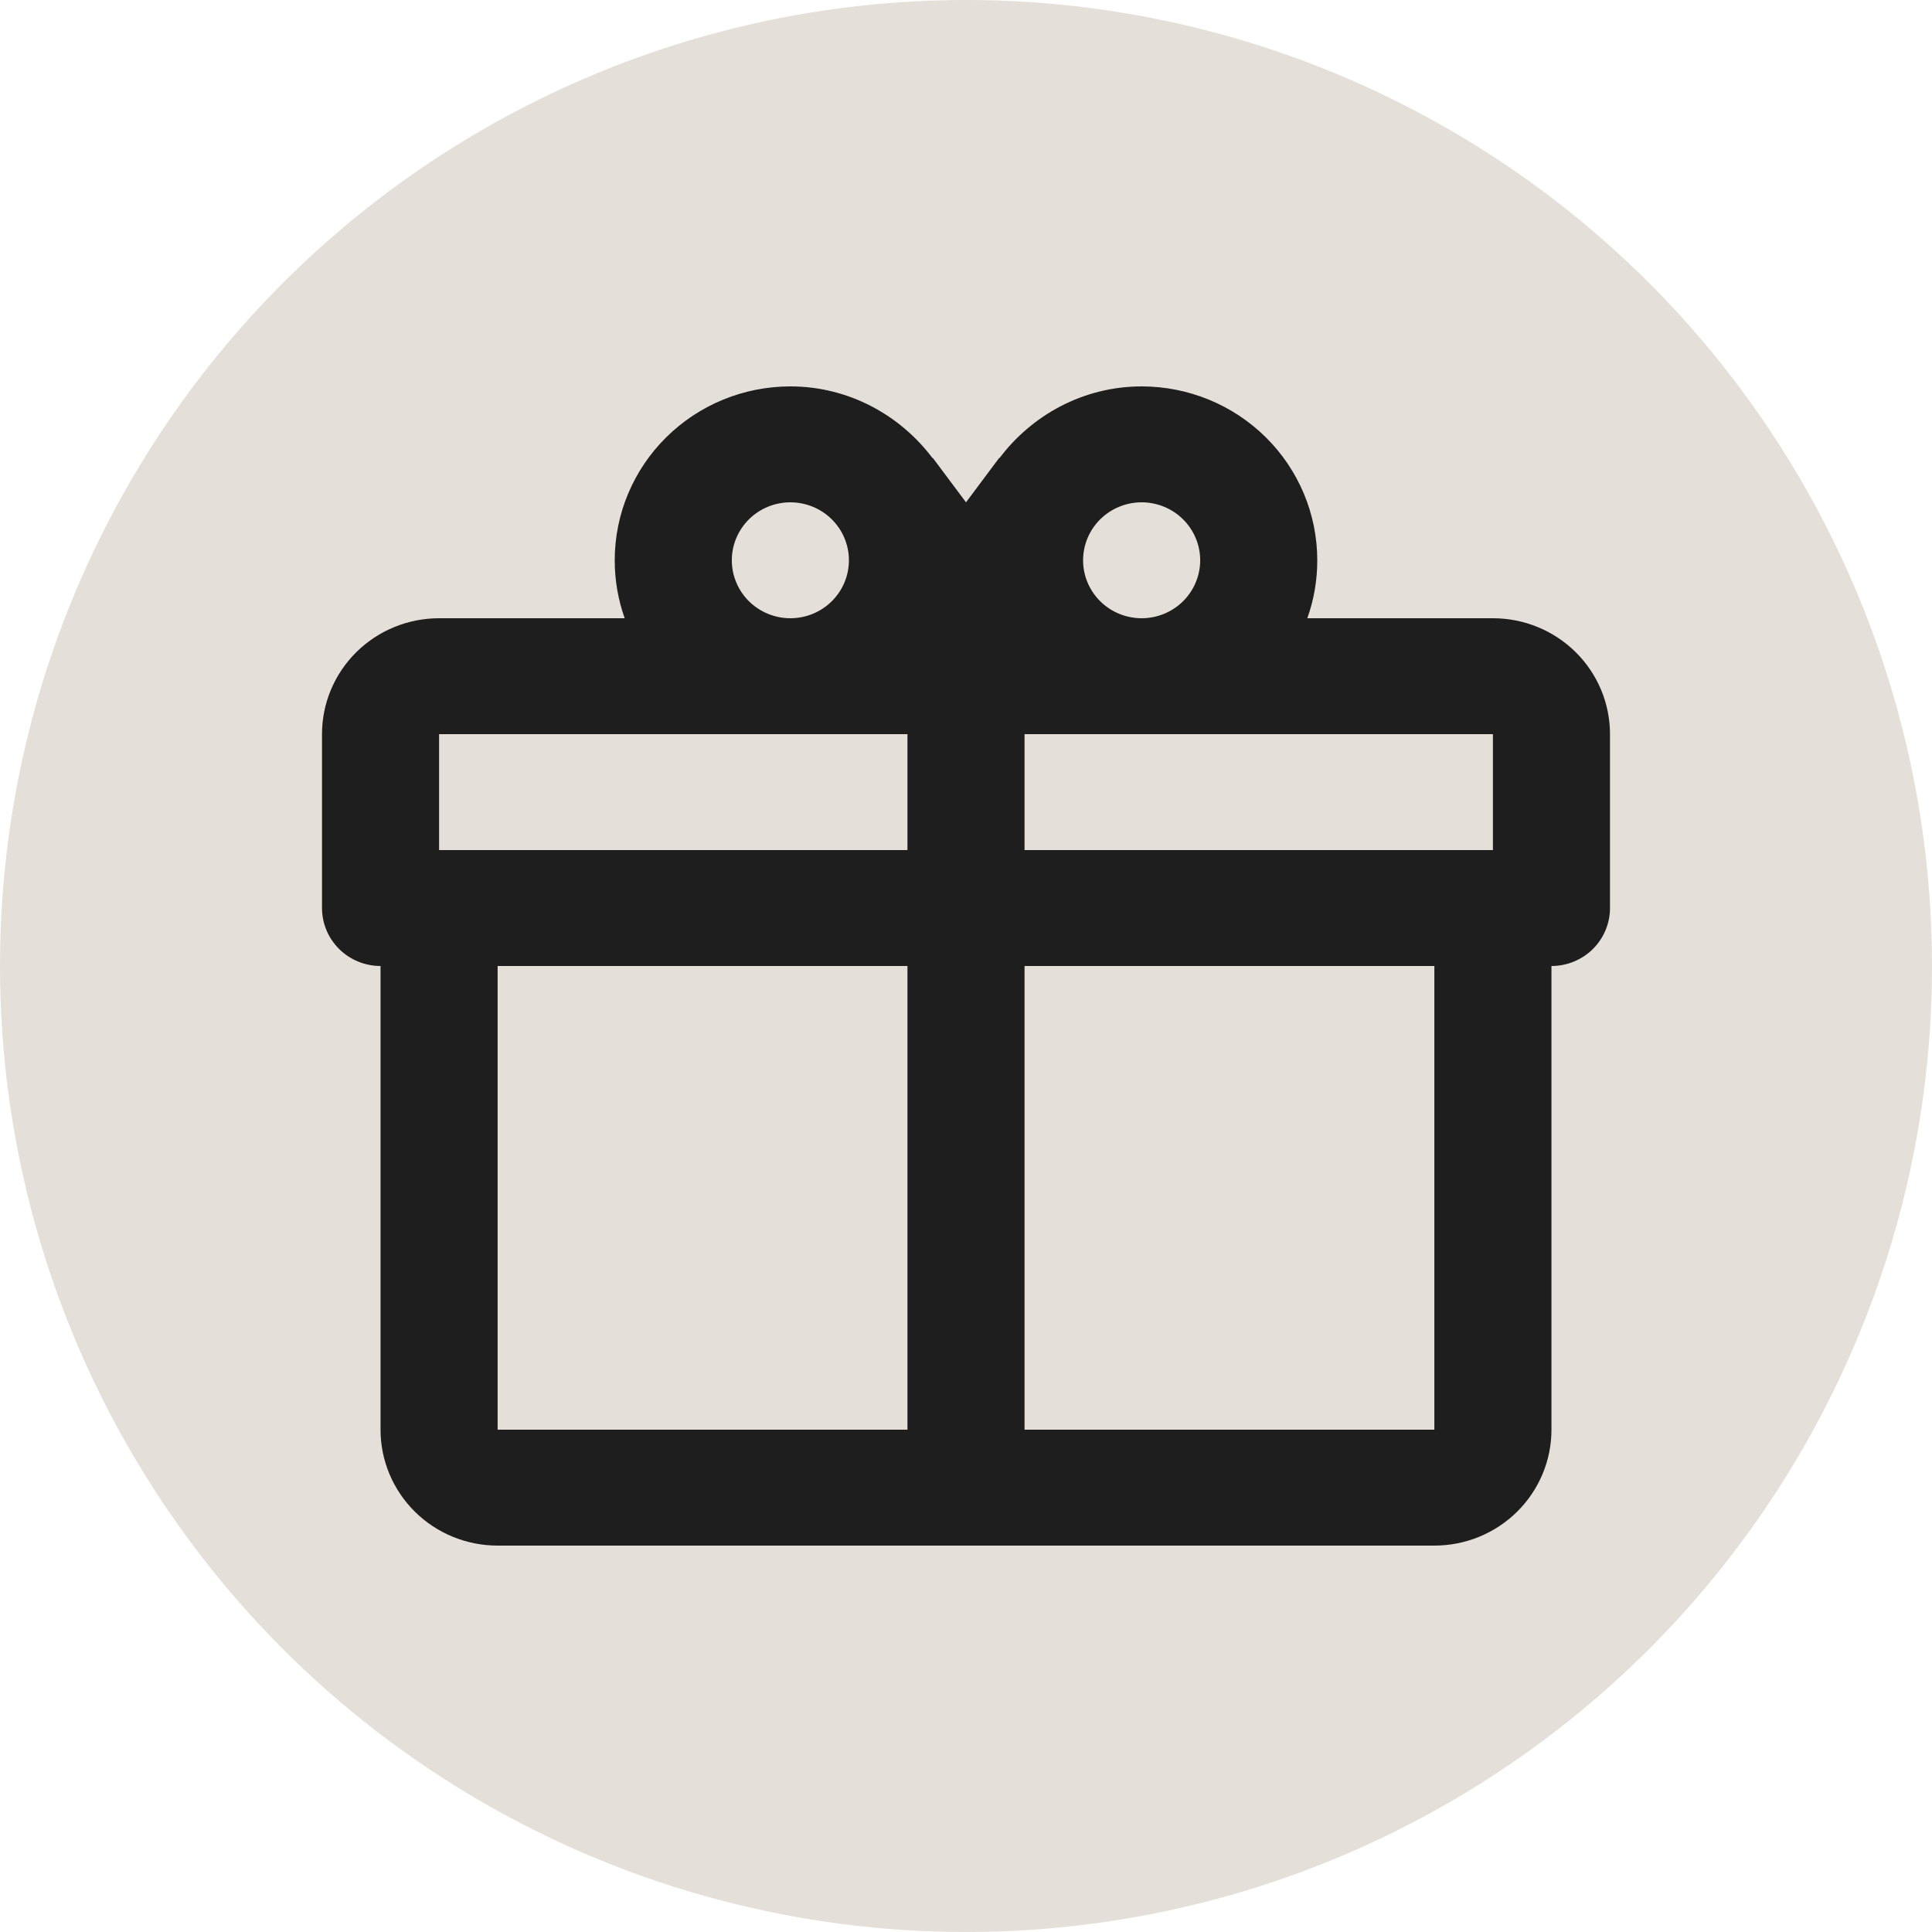 <svg width="60" height="60" viewBox="0 0 60 60" fill="none" xmlns="http://www.w3.org/2000/svg">
<g clip-path="url(#clip0_51_54)">
<circle cx="30" cy="30" r="30" fill="#D3CABF" fill-opacity="0.6"/>
<path d="M48.182 30V44.4C48.182 45.355 47.799 46.27 47.117 46.946C46.435 47.621 45.51 48 44.545 48H15.454C14.49 48 13.565 47.621 12.883 46.946C12.201 46.27 11.818 45.355 11.818 44.4V30C11.336 30 10.873 29.81 10.533 29.473C10.192 29.135 10 28.677 10 28.2V22.8C10 21.845 10.383 20.93 11.065 20.254C11.747 19.579 12.672 19.2 13.636 19.2H19.4C19.195 18.622 19.09 18.013 19.091 17.4C19.091 15.968 19.666 14.594 20.689 13.582C21.711 12.569 23.099 12 24.546 12C26.364 12 27.964 12.9 28.964 14.232V14.214L30 15.6L31.036 14.214V14.232C32.036 12.9 33.636 12 35.455 12C36.901 12 38.289 12.569 39.312 13.582C40.334 14.594 40.909 15.968 40.909 17.4C40.91 18.013 40.806 18.622 40.6 19.2H46.364C47.328 19.2 48.253 19.579 48.935 20.254C49.617 20.93 50 21.845 50 22.8V28.2C50 28.677 49.808 29.135 49.468 29.473C49.127 29.81 48.664 30 48.182 30ZM15.454 44.4H28.182V30H15.454V44.4ZM44.545 44.4V30H31.818V44.4H44.545ZM24.546 15.6C24.063 15.6 23.601 15.79 23.26 16.127C22.919 16.465 22.727 16.923 22.727 17.4C22.727 17.877 22.919 18.335 23.26 18.673C23.601 19.01 24.063 19.2 24.546 19.2C25.028 19.2 25.49 19.01 25.831 18.673C26.172 18.335 26.364 17.877 26.364 17.4C26.364 16.923 26.172 16.465 25.831 16.127C25.49 15.79 25.028 15.6 24.546 15.6ZM35.455 15.6C34.972 15.6 34.51 15.79 34.169 16.127C33.828 16.465 33.636 16.923 33.636 17.4C33.636 17.877 33.828 18.335 34.169 18.673C34.51 19.01 34.972 19.2 35.455 19.2C35.937 19.2 36.399 19.01 36.74 18.673C37.081 18.335 37.273 17.877 37.273 17.4C37.273 16.923 37.081 16.465 36.74 16.127C36.399 15.79 35.937 15.6 35.455 15.6ZM13.636 22.8V26.4H28.182V22.8H13.636ZM31.818 22.8V26.4H46.364V22.8H31.818Z" fill="#1E1E1E"/>
</g>
<defs>
<clipPath id="clip0_51_54">
<rect width="60" height="60" fill="white"/>
</clipPath>
</defs>
</svg>
